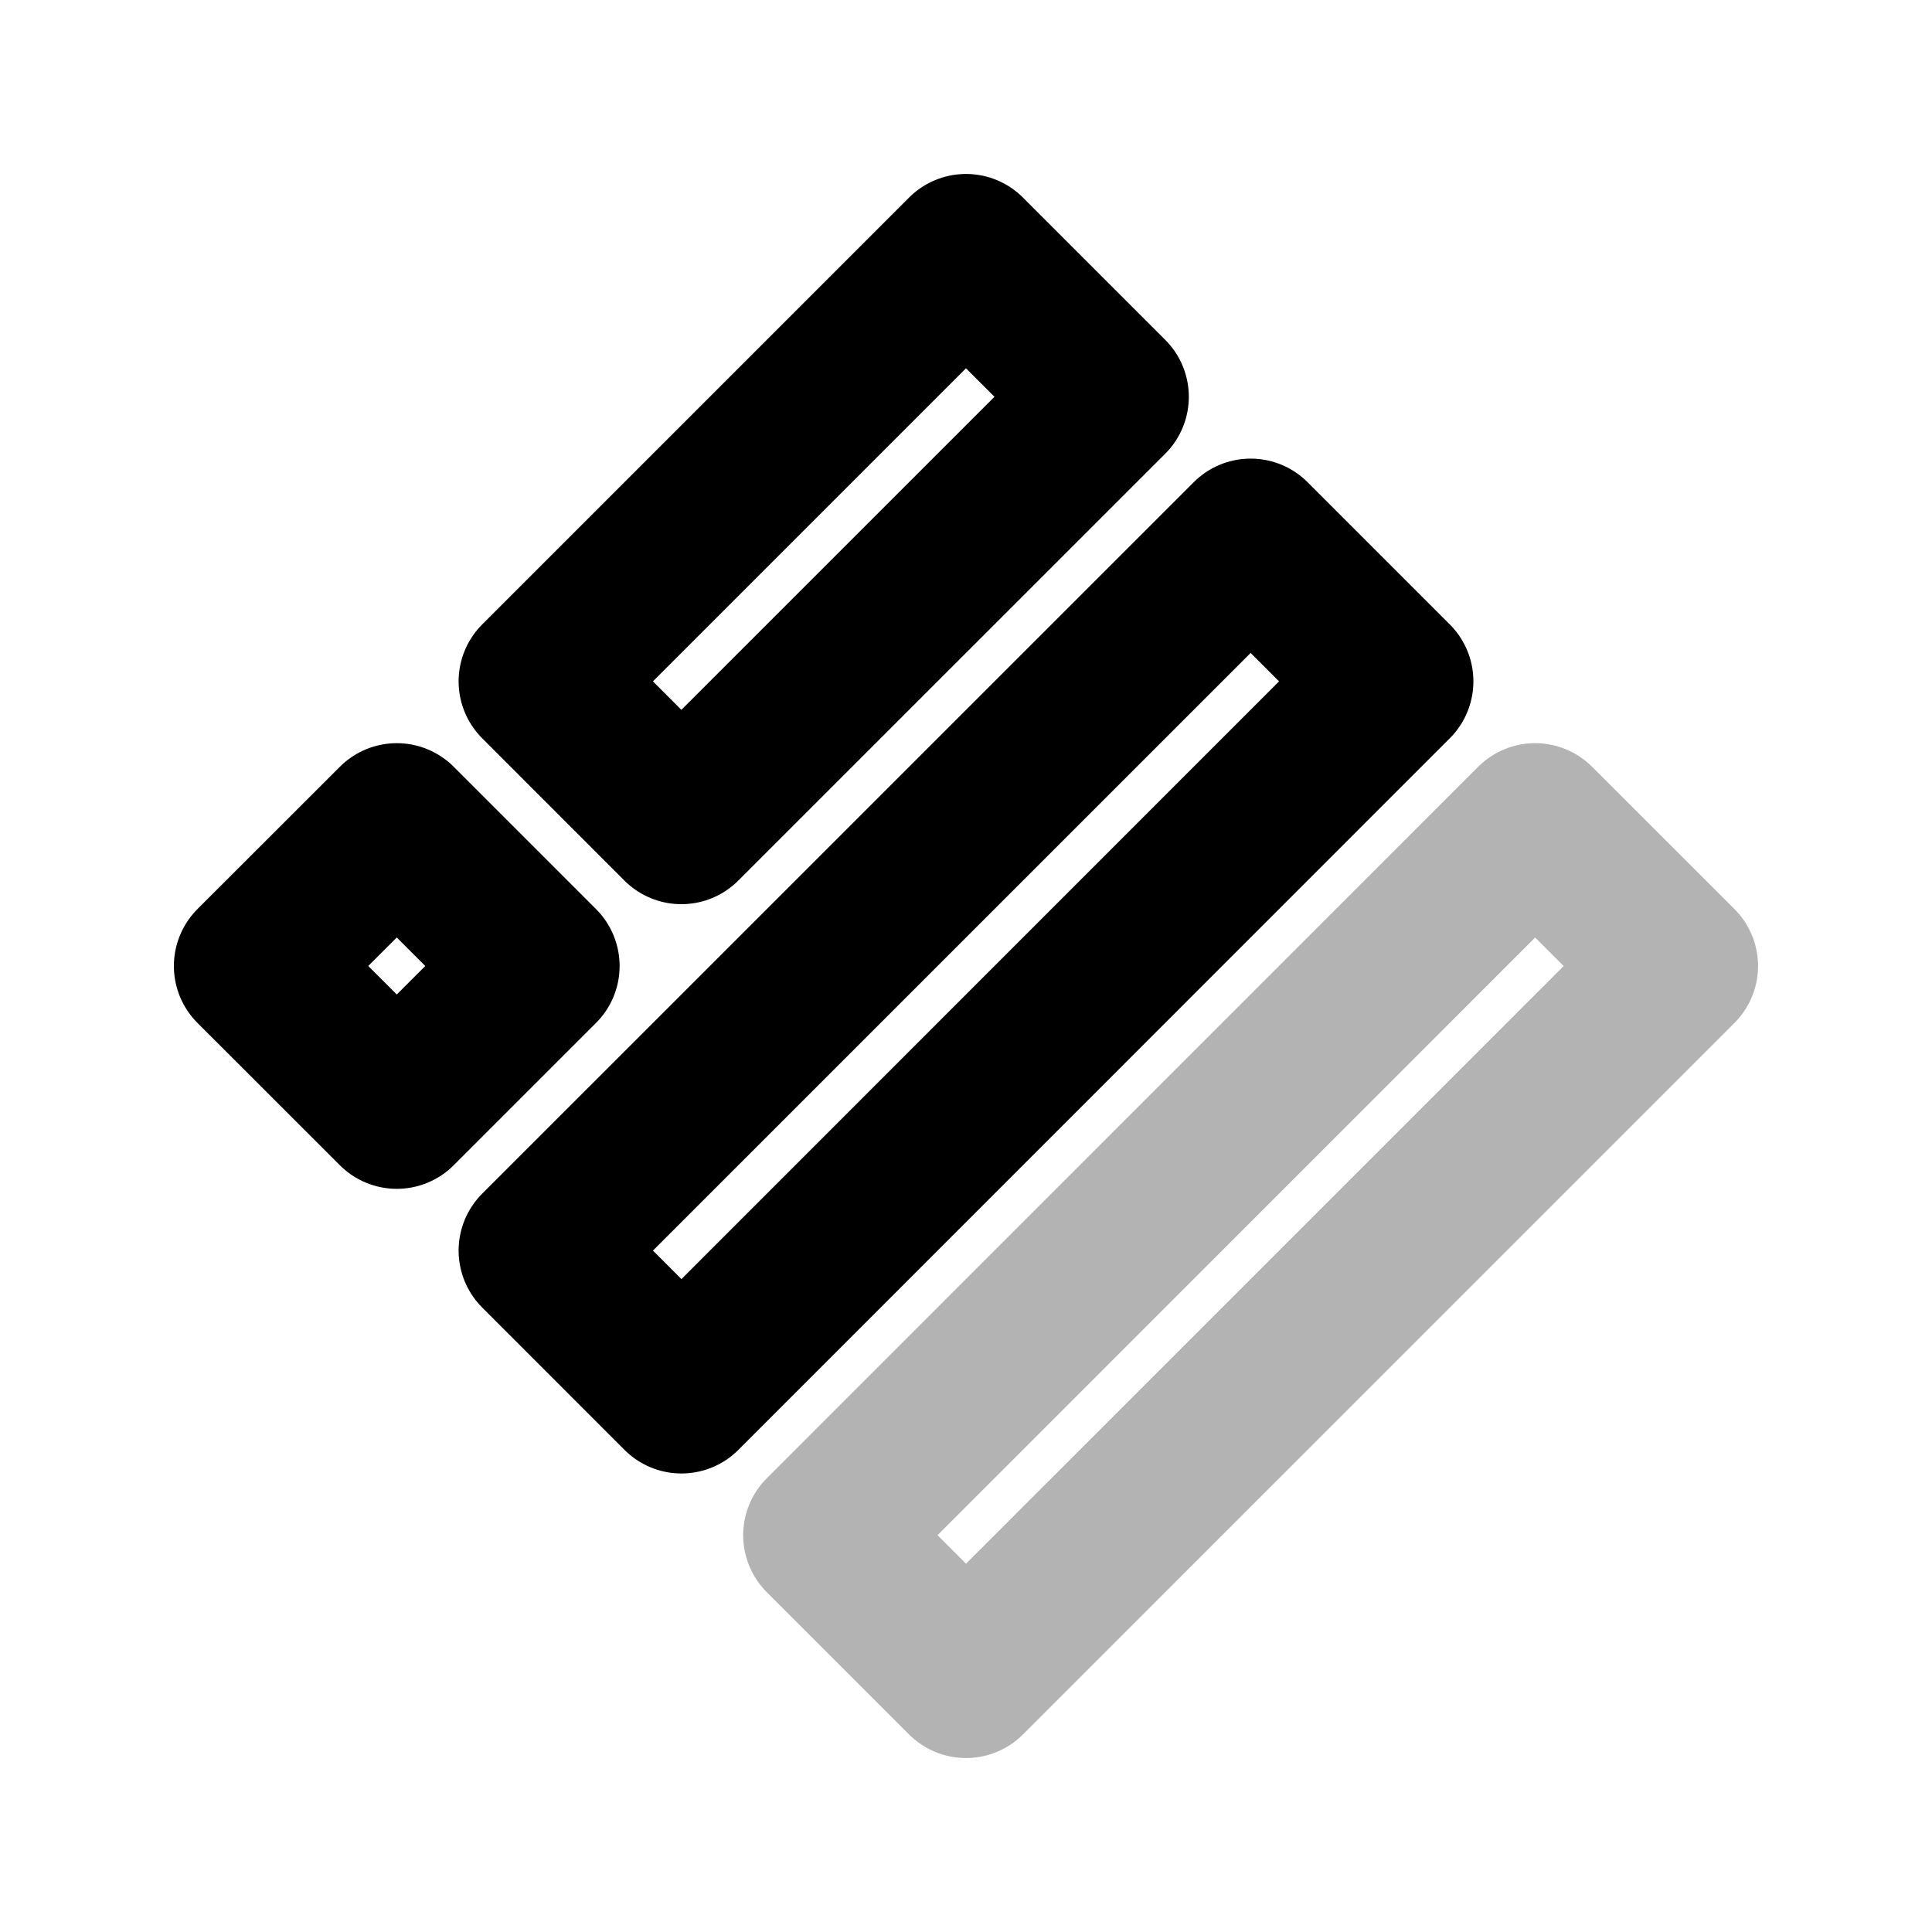 <svg xmlns="http://www.w3.org/2000/svg" width="24" height="24" viewbox="0 0 24 24" fill="none">
    <path stroke="currentColor" stroke-linejoin="round" stroke-width="2" d="M19.07 10.232 20.839 12 12 20.839l-1.768-1.768z" opacity=".3"/>
    <path stroke="currentColor" stroke-linejoin="round" stroke-width="2" d="m12 3.161 1.768 1.768-5.304 5.303-1.767-1.768zM15.536 6.697l1.767 1.767-8.838 8.84-1.768-1.769zM4.929 10.232 6.697 12l-1.768 1.768L3.16 12z"/>
</svg>